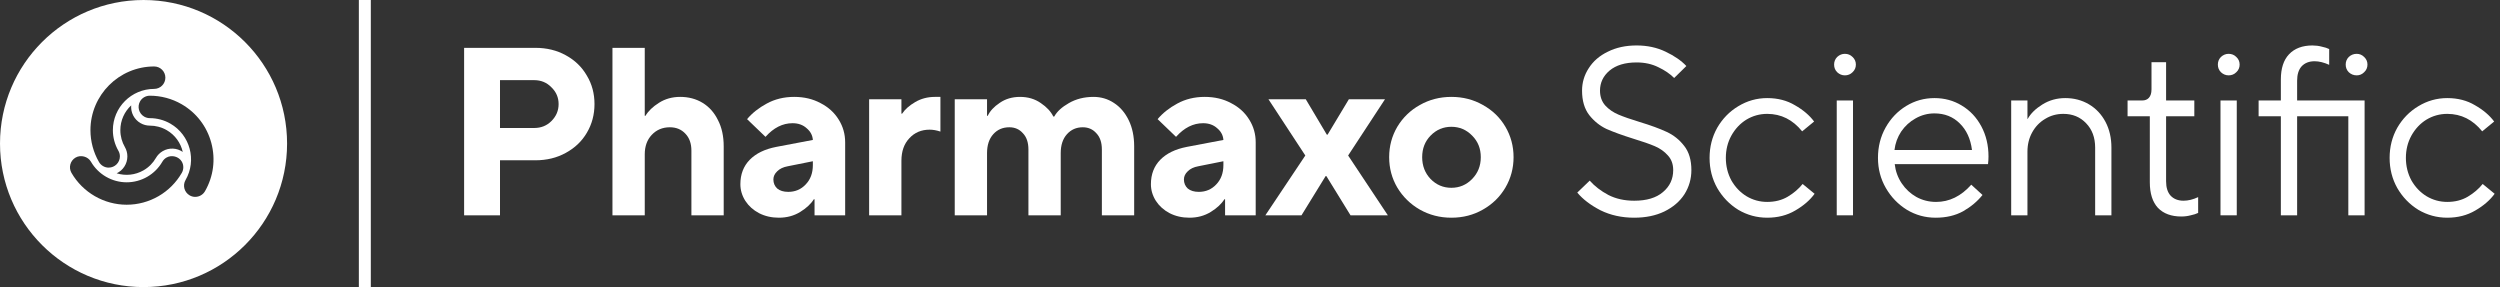 <svg fill="none" height="24" viewBox="0 0 209 24" width="209" xmlns="http://www.w3.org/2000/svg"><rect x="0" y="0" width="209" height="24" fill="#333333" stroke="none"/><g fill="#fff"><path clip-rule="evenodd" d="m12 24c6.627 0 12-5.373 12-12 0-6.627-5.373-12-12-12-6.627 0-12 5.373-12 12 0 6.627 5.373 12 12 12zm-2.914-9.986c-.332 0-.642-.18-.81-.469-.468-.809-.715-1.729-.715-2.662 0-2.937 2.39-5.327 5.329-5.327.515 0 .935.421.935.938 0 .517-.421.938-.938.938-1.903 0-3.451 1.548-3.451 3.451 0 .604.16 1.2.463 1.724.081.141.124.302.124.468 0 .517-.421.938-.938.938zm1.881-5.204c-.557.516-.906 1.254-.906 2.074 0 .514.139.996.38 1.412.134.233.207.501.207.78 0 .624-.366 1.163-.895 1.413.726.224 1.539.157 2.249-.252.446-.257.793-.618 1.033-1.035.135-.233.33-.43.572-.57.54-.312 1.19-.265 1.672.069-.169-.741-.633-1.412-1.343-1.822-.446-.257-.932-.377-1.412-.377-.269 0-.538-.071-.78-.211-.541-.312-.825-.898-.776-1.482zm5.358 7.65c-.164 0-.327-.043-.471-.127-.448-.259-.602-.833-.343-1.281.951-1.648.384-3.763-1.263-4.714-.522-.301-1.117-.461-1.722-.461-.165 0-.327-.044-.471-.127-.448-.259-.601-.834-.343-1.282.166-.287.476-.466.811-.467.935 0 1.855.246 2.662.712 1.232.711 2.113 1.86 2.481 3.235.368 1.375.179 2.811-.532 4.043-.166.288-.476.467-.809.467zm-5.73.655c-1.901 0-3.672-1.022-4.621-2.665-.258-.446-.103-1.02.345-1.278.435-.251 1.033-.088 1.281.343.615 1.065 1.761 1.726 2.992 1.726.602 0 1.198-.16 1.722-.463.523-.302.96-.739 1.262-1.264.082-.141.2-.259.344-.341.434-.252 1.032-.088 1.281.343.166.288.165.646-.002.936-.466.808-1.139 1.483-1.947 1.949-.809.467-1.728.714-2.657.714z" fill-rule="evenodd"/><path d="m30 0h1v24h-1z"/><path d="m136.62 18.2c-1.04 0-1.98-.207-2.82-.62-.827-.427-1.474-.92-1.94-1.48l1.04-1c.413.467.933.867 1.56 1.2.626.32 1.346.48 2.16.48 1.04 0 1.84-.24 2.4-.72.573-.48.86-1.093.86-1.84 0-.493-.147-.9-.44-1.22-.294-.333-.66-.593-1.1-.78s-1.034-.393-1.78-.62c-.934-.293-1.687-.567-2.26-.82-.56-.267-1.04-.653-1.44-1.16-.4-.52-.6-1.2-.6-2.04 0-.68.186-1.307.56-1.88.373-.587.906-1.047 1.6-1.38.693-.347 1.493-.52 2.4-.52.893 0 1.7.173 2.42.52.733.347 1.313.747 1.74 1.2l-1.02 1c-.347-.347-.787-.647-1.32-.9-.534-.267-1.14-.4-1.82-.4-.96 0-1.714.227-2.26.68-.534.453-.8 1.013-.8 1.68 0 .493.146.907.44 1.24.293.32.66.573 1.1.76.44.187 1.033.393 1.78.62.92.28 1.666.553 2.24.82.586.267 1.08.66 1.48 1.18.4.507.6 1.18.6 2.02 0 .733-.194 1.407-.58 2.02-.387.6-.947 1.08-1.68 1.44-.72.347-1.56.52-2.52.52z"/><path d="m190.68 9.72v8.28h1.36v-8.28h4.28v8.28h1.36v-9.6h-5.64v-1.66c0-.52.127-.92.38-1.2.267-.28.627-.42 1.08-.42.373 0 .78.1 1.22.3v-1.32c-.16-.08-.367-.147-.62-.2-.253-.067-.513-.1-.78-.1-.84 0-1.493.247-1.96.74-.453.48-.68 1.18-.68 2.1v1.76h-1.86v1.32z"/><path d="m197.02 6.3c-.253 0-.473-.087-.66-.26-.173-.173-.26-.387-.26-.64 0-.253.087-.467.26-.64.187-.173.407-.26.66-.26.24 0 .447.087.62.26.187.173.28.387.28.64 0 .253-.093.467-.28.64-.173.173-.38.26-.62.26z"/><path d="m202.172 17.54c.746.44 1.553.66 2.42.66.88 0 1.66-.2 2.34-.6.693-.4 1.233-.867 1.62-1.4l-1-.82c-.334.413-.747.767-1.24 1.06-.494.293-1.067.44-1.72.44-.627 0-1.207-.16-1.74-.48-.52-.32-.94-.76-1.26-1.32-.307-.573-.46-1.2-.46-1.88s.153-1.3.46-1.86c.32-.573.74-1.02 1.26-1.34.533-.32 1.113-.48 1.74-.48 1.16 0 2.133.487 2.92 1.46l1-.82c-.387-.52-.92-.973-1.6-1.36-.667-.4-1.44-.6-2.32-.6-.867 0-1.674.227-2.42.68-.734.44-1.32 1.04-1.76 1.8-.427.76-.64 1.6-.64 2.52s.213 1.76.64 2.52c.44.76 1.026 1.367 1.76 1.82z"/><path d="m185.633 18h1.36v-9.6h-1.36z"/><path d="m186.313 6.3c-.24 0-.453-.087-.64-.26-.173-.173-.26-.387-.26-.64s.087-.467.26-.64c.187-.173.4-.26.64-.26.253 0 .467.087.64.26.187.173.28.387.28.64s-.093.467-.28.64c-.173.173-.387.26-.64.26z"/><path d="m182.365 18.1c-.84 0-1.494-.24-1.96-.72-.454-.493-.68-1.207-.68-2.14v-5.52h-1.86v-1.32h1.22c.24 0 .426-.073.56-.22.146-.16.22-.393.22-.7v-2.28h1.22v3.2h2.36v1.32h-2.36v5.44c0 .52.126.92.38 1.2.266.28.626.42 1.08.42.386 0 .793-.1 1.22-.3v1.32c-.16.08-.367.147-.62.2-.254.067-.514.1-.78.1z"/><path d="m168.135 18v-9.6h1.36v1.54h.02c.253-.453.66-.853 1.22-1.2.573-.36 1.213-.54 1.92-.54.733 0 1.393.173 1.98.52.586.347 1.046.833 1.38 1.46.333.627.5 1.347.5 2.16v5.66h-1.36v-5.66c0-.84-.254-1.52-.76-2.04-.494-.52-1.127-.78-1.9-.78-.56 0-1.067.14-1.52.42-.454.267-.814.64-1.08 1.12-.267.48-.4 1.02-.4 1.62v5.32z"/><path clip-rule="evenodd" d="m161.818 18.2c-.867 0-1.667-.22-2.4-.66-.733-.453-1.32-1.06-1.76-1.82s-.66-1.6-.66-2.52c0-.933.213-1.78.64-2.54.427-.76 1-1.36 1.72-1.8s1.507-.66 2.36-.66c.84 0 1.6.207 2.28.62.693.413 1.24.993 1.64 1.74.4.747.6 1.587.6 2.52 0 .213-.013.427-.04.64h-7.8c.067.587.26 1.12.58 1.6s.727.86 1.22 1.14c.507.28 1.06.42 1.66.42 1.107 0 2.087-.48 2.94-1.44l.94.86c-.427.533-.967.987-1.62 1.36-.653.36-1.42.54-2.3.54zm3.04-5.66c-.12-.933-.46-1.673-1.02-2.22-.56-.56-1.267-.84-2.12-.84-.56 0-1.087.14-1.58.42-.48.267-.88.633-1.2 1.1-.307.467-.493.98-.56 1.54z" fill-rule="evenodd"/><path d="m154.911 18h-1.36v-9.6h1.36z"/><path d="m153.591 6.04c.187.173.4.26.64.26.253 0 .467-.087.64-.26.187-.173.28-.387.28-.64s-.093-.467-.28-.64c-.173-.173-.387-.26-.64-.26-.24 0-.453.087-.64.26-.173.173-.26.387-.26.64s.087.467.26.64z"/><path d="m145.32 17.54c.747.44 1.553.66 2.42.66.88 0 1.66-.2 2.34-.6.693-.4 1.233-.867 1.62-1.4l-1-.82c-.333.413-.747.767-1.24 1.06s-1.067.44-1.72.44c-.627 0-1.207-.16-1.74-.48-.52-.32-.94-.76-1.26-1.32-.307-.573-.46-1.2-.46-1.88s.153-1.3.46-1.86c.32-.573.74-1.02 1.26-1.34.533-.32 1.113-.48 1.74-.48 1.16 0 2.133.487 2.92 1.46l1-.82c-.387-.52-.92-.973-1.6-1.36-.667-.4-1.44-.6-2.32-.6-.867 0-1.673.227-2.42.68-.733.44-1.32 1.04-1.76 1.8-.427.76-.64 1.6-.64 2.52s.213 1.76.64 2.52c.44.76 1.027 1.367 1.76 1.82z"/><path clip-rule="evenodd" d="m121.334 18.2c-.96 0-1.84-.227-2.64-.68-.787-.453-1.414-1.067-1.88-1.84-.454-.773-.68-1.62-.68-2.54s.226-1.767.68-2.54c.466-.773 1.093-1.38 1.88-1.82.8-.453 1.68-.68 2.64-.68.973 0 1.853.227 2.64.68.8.44 1.426 1.047 1.88 1.82.453.773.68 1.62.68 2.54s-.227 1.767-.68 2.54c-.454.773-1.08 1.387-1.88 1.84-.787.453-1.667.68-2.64.68zm0-2.5c.68 0 1.26-.247 1.74-.74.48-.493.72-1.1.72-1.82s-.24-1.32-.72-1.8c-.48-.493-1.06-.74-1.74-.74s-1.26.247-1.74.74c-.467.48-.7 1.08-.7 1.8s.233 1.327.7 1.82c.48.493 1.06.74 1.74.74z" fill-rule="evenodd"/><path d="m108.804 18h-3.02l3.34-5-3.08-4.7h3.12l1.76 2.96h.06l1.78-2.96h3.02l-3.08 4.7 3.32 5h-3.12l-2.02-3.28h-.06z"/><path clip-rule="evenodd" d="m100.716 8.1c.826 0 1.56.173 2.2.52.653.333 1.16.793 1.52 1.38.36.573.54 1.207.54 1.9v6.1h-2.56v-1.34h-.06c-.24.387-.62.74-1.14 1.06s-1.114.48-1.78.48c-.613 0-1.167-.127-1.66-.38-.48-.253-.86-.593-1.14-1.02-.28-.44-.42-.907-.42-1.4 0-.827.26-1.507.78-2.04.52-.533 1.26-.893 2.22-1.08l3.06-.58c-.027-.387-.2-.713-.52-.98-.307-.28-.7-.42-1.18-.42-.827 0-1.58.38-2.26 1.14l-1.54-1.48c.427-.507.973-.94 1.64-1.3.68-.373 1.447-.56 2.3-.56zm-.5 7.94c.586 0 1.073-.207 1.46-.62.4-.413.6-.953.6-1.62v-.32l-2.1.42c-.374.067-.667.207-.88.42-.213.2-.32.427-.32.68 0 .307.107.56.32.76.227.187.533.28.92.28z" fill-rule="evenodd"/><path d="m79.816 18v-9.7h2.7v1.38h.06c.187-.4.52-.76 1-1.08.48-.333 1.047-.5 1.7-.5.667 0 1.247.173 1.74.52.493.333.84.707 1.04 1.12h.08c.227-.413.633-.787 1.22-1.12.6-.347 1.287-.52 2.06-.52.627 0 1.193.167 1.7.5.52.333.933.813 1.24 1.44.307.627.46 1.36.46 2.2v5.76h-2.7v-5.5c0-.587-.153-1.04-.46-1.36-.293-.333-.673-.5-1.14-.5-.533 0-.973.193-1.32.58-.347.387-.52.913-.52 1.58v5.2h-2.7v-5.5c0-.587-.153-1.04-.46-1.36-.293-.333-.673-.5-1.14-.5-.547 0-.993.193-1.34.58-.347.387-.52.913-.52 1.58v5.2z"/><path d="m72.659 18v-9.7h2.7v1.2h.06c.24-.36.6-.68 1.08-.96.493-.293 1.047-.44 1.66-.44h.46v2.9c-.32-.107-.62-.16-.9-.16-.693 0-1.26.24-1.7.72-.44.467-.66 1.093-.66 1.88v4.56z"/><path clip-rule="evenodd" d="m66.395 8.1c.827 0 1.56.173 2.2.52.653.333 1.16.793 1.52 1.38.36.573.54 1.207.54 1.9v6.1h-2.56v-1.34h-.06c-.24.387-.62.74-1.14 1.06s-1.113.48-1.78.48c-.613 0-1.167-.127-1.66-.38-.48-.253-.86-.593-1.14-1.02-.28-.44-.42-.907-.42-1.4 0-.827.26-1.507.78-2.04.52-.533 1.26-.893 2.22-1.08l3.06-.58c-.027-.387-.2-.713-.52-.98-.307-.28-.7-.42-1.18-.42-.827 0-1.58.38-2.26 1.14l-1.54-1.48c.427-.507.973-.94 1.64-1.3.68-.373 1.447-.56 2.3-.56zm-.5 7.94c.587 0 1.073-.207 1.46-.62.4-.413.6-.953.6-1.62v-.32l-2.1.42c-.373.067-.667.207-.88.42-.213.2-.32.427-.32.68 0 .307.107.56.32.76.227.187.533.28.92.28z" fill-rule="evenodd"/><path d="m51.201 18v-14h2.7v5.68h.06c.24-.4.613-.76 1.12-1.08.52-.333 1.113-.5 1.78-.5.707 0 1.333.167 1.88.5.547.333.973.813 1.28 1.44.32.613.48 1.347.48 2.2v5.76h-2.7v-5.4c0-.6-.167-1.073-.5-1.42-.333-.36-.767-.54-1.3-.54-.613 0-1.12.213-1.52.64-.387.413-.58.953-.58 1.62v5.1z"/><path clip-rule="evenodd" d="m38.8 18v-14h5.96c.947 0 1.793.207 2.54.62.76.413 1.347.98 1.76 1.7.427.707.64 1.5.64 2.38s-.213 1.68-.64 2.4c-.413.707-1 1.267-1.76 1.68-.747.413-1.593.62-2.54.62h-2.96v4.6zm5.86-7.3c.573 0 1.053-.193 1.44-.58.4-.4.6-.873.6-1.42s-.2-1.013-.6-1.4c-.387-.4-.867-.6-1.44-.6h-2.86v4z" fill-rule="evenodd"/></g></svg>